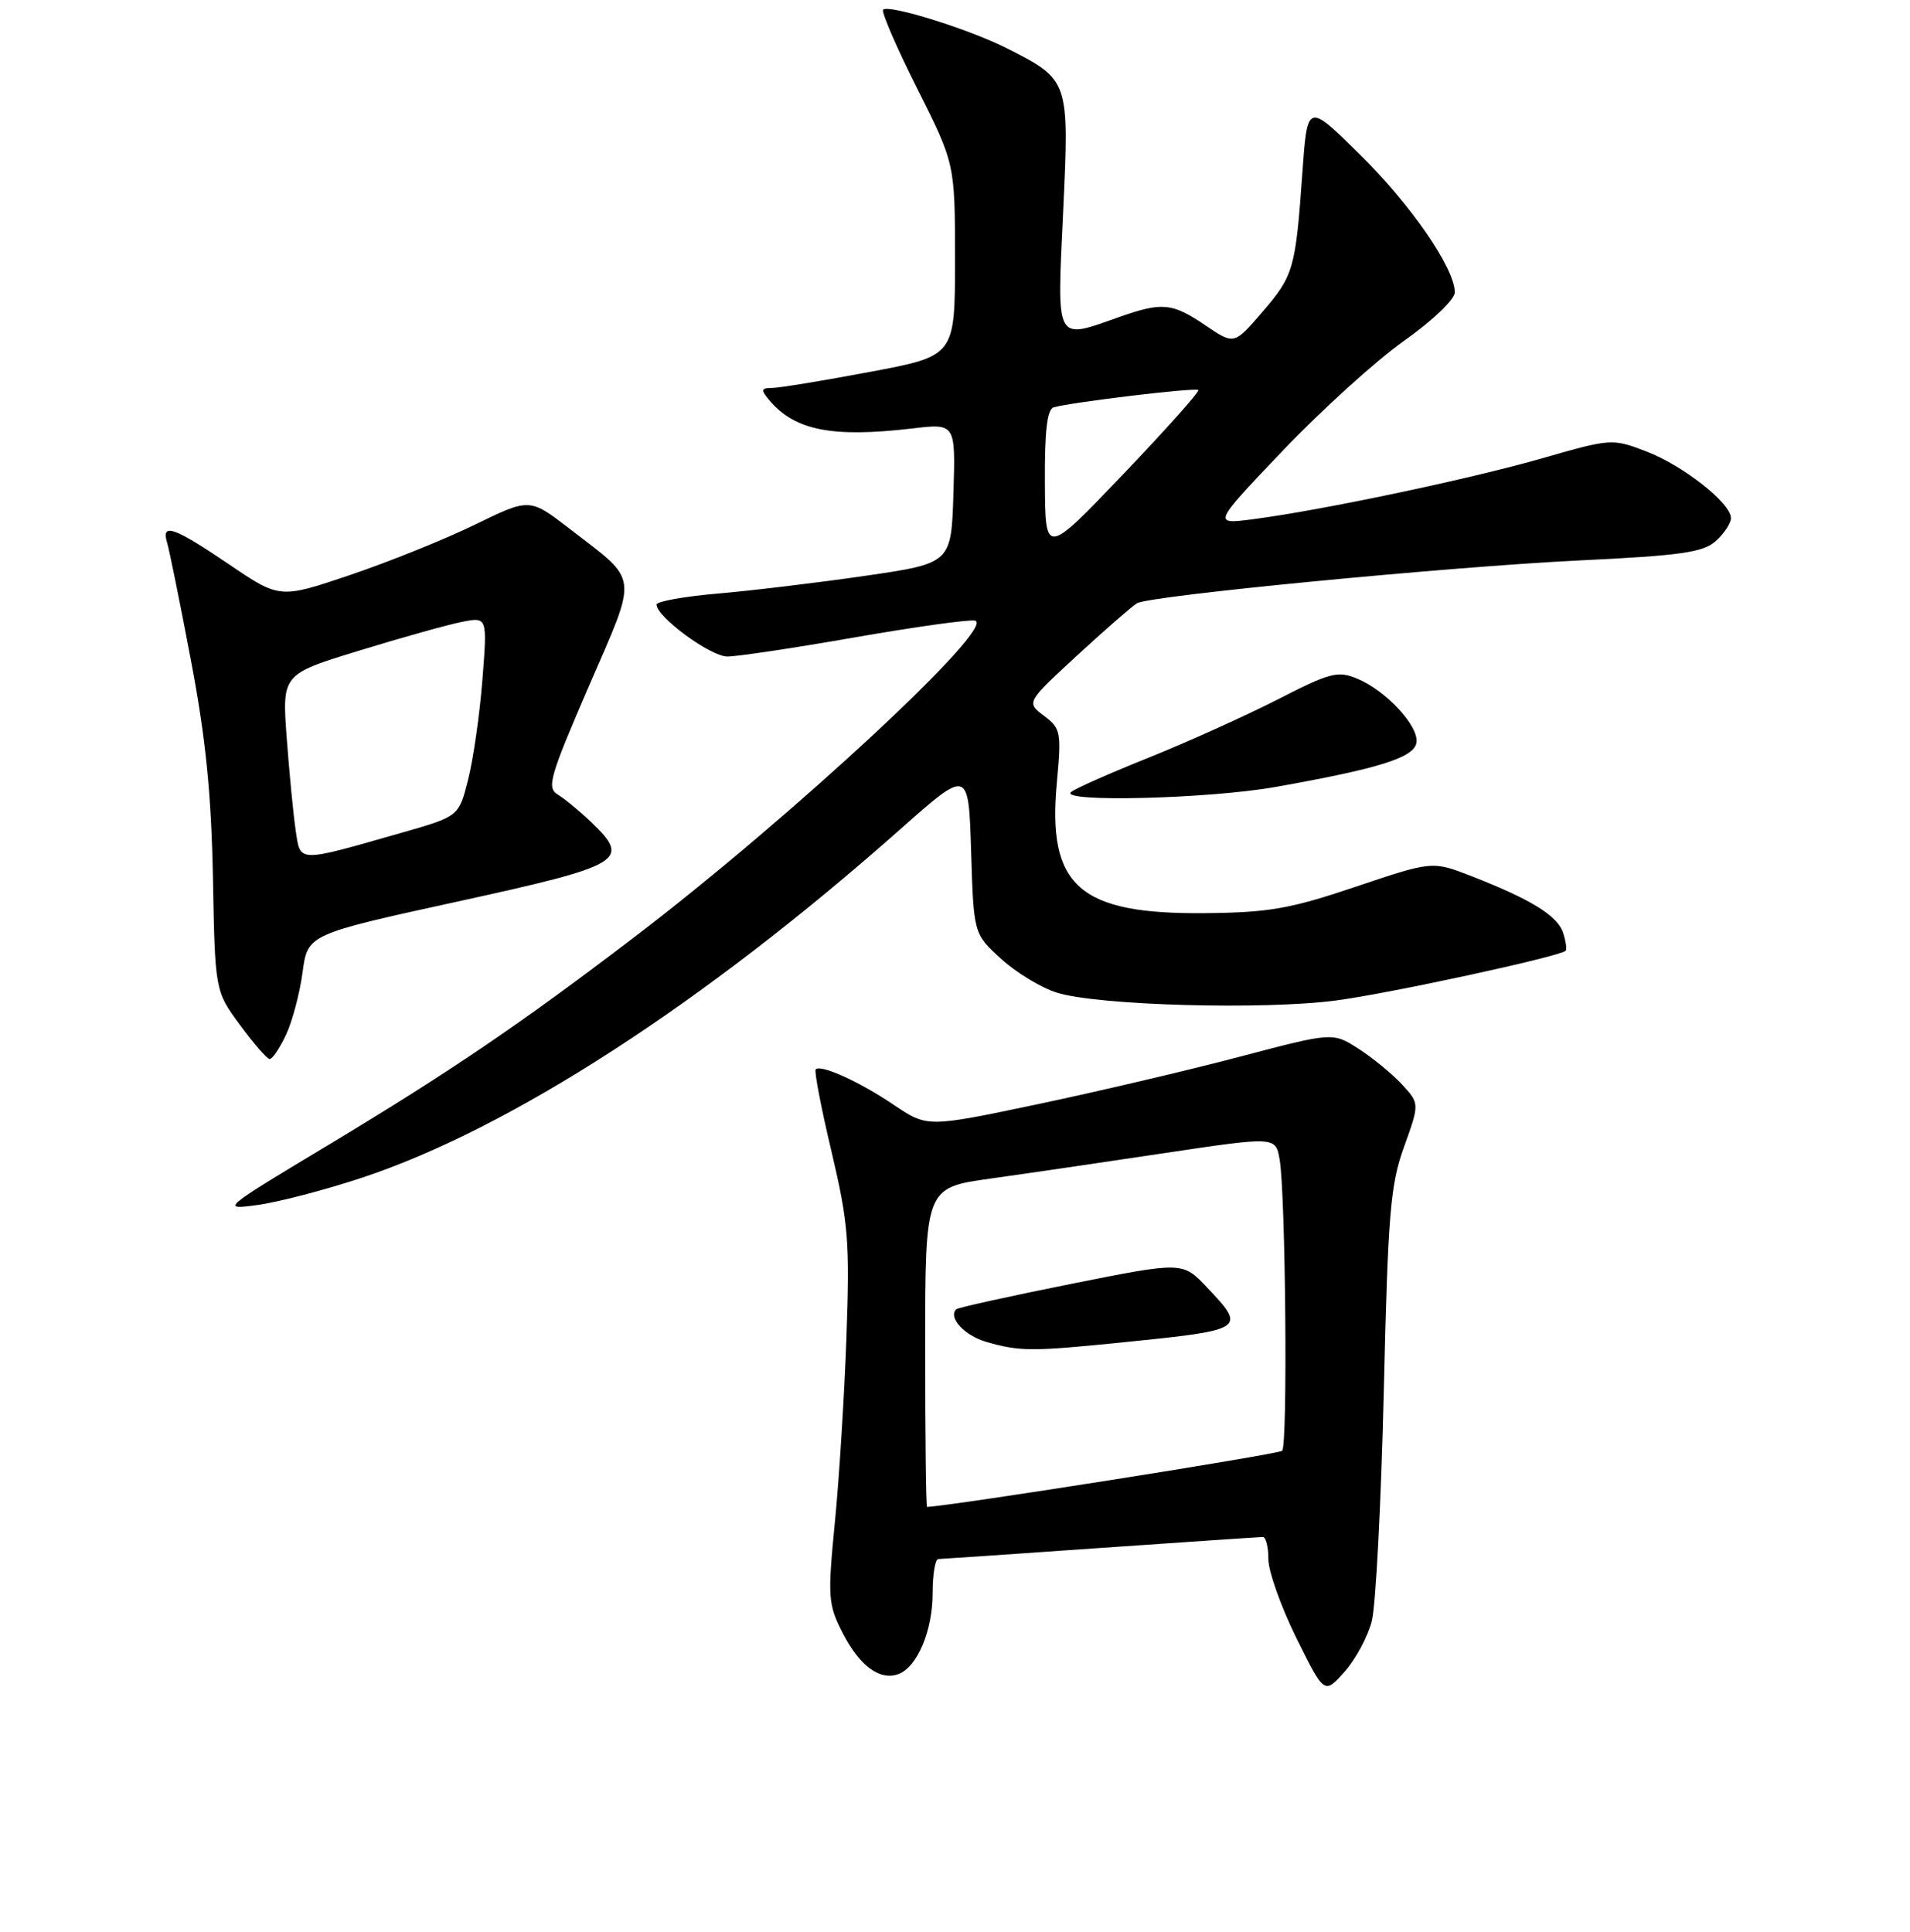 <?xml version="1.0" encoding="UTF-8" standalone="no"?>
<!DOCTYPE svg PUBLIC "-//W3C//DTD SVG 1.1//EN" "http://www.w3.org/Graphics/SVG/1.1/DTD/svg11.dtd" >
<svg xmlns="http://www.w3.org/2000/svg" xmlns:xlink="http://www.w3.org/1999/xlink" version="1.1" viewBox="0 0 256 259">
 <g >
 <path fill="currentColor"
d=" M 183.87 217.29 C 184.40 215.21 185.12 201.35 185.47 186.50 C 186.03 162.64 186.34 158.83 188.19 153.71 C 190.27 147.92 190.27 147.92 187.89 145.34 C 186.57 143.92 183.95 141.77 182.06 140.56 C 178.62 138.36 178.62 138.36 166.07 141.67 C 159.17 143.49 146.94 146.36 138.90 148.05 C 124.28 151.12 124.28 151.12 119.80 148.10 C 115.19 144.99 110.03 142.64 109.33 143.34 C 109.11 143.56 110.06 148.52 111.45 154.37 C 113.71 163.94 113.91 166.45 113.45 179.26 C 113.17 187.09 112.47 198.29 111.89 204.15 C 110.92 214.10 110.99 215.06 112.93 218.86 C 115.20 223.32 117.96 225.34 120.46 224.38 C 122.96 223.42 125.00 218.56 125.00 213.55 C 125.00 211.05 125.34 208.99 125.75 208.98 C 126.16 208.97 135.95 208.30 147.50 207.49 C 159.05 206.69 168.84 206.02 169.25 206.02 C 169.66 206.01 170.00 207.34 170.00 208.98 C 170.00 210.62 171.69 215.38 173.75 219.55 C 177.50 227.12 177.50 227.12 180.20 224.10 C 181.69 222.44 183.34 219.37 183.87 217.29 Z  M 48.50 157.87 C 68.39 151.28 94.34 134.49 120.66 111.16 C 129.82 103.04 129.82 103.04 130.16 114.10 C 130.50 125.16 130.50 125.16 134.16 128.51 C 136.17 130.35 139.54 132.40 141.66 133.06 C 147.13 134.78 169.49 135.40 179.19 134.09 C 186.45 133.12 208.94 128.24 209.84 127.45 C 210.03 127.29 209.88 126.21 209.52 125.06 C 208.79 122.77 205.25 120.57 197.24 117.45 C 191.99 115.40 191.99 115.40 181.74 118.85 C 172.94 121.82 170.10 122.32 161.50 122.40 C 144.63 122.57 140.35 118.79 141.65 104.88 C 142.27 98.15 142.18 97.64 139.93 95.95 C 137.55 94.15 137.55 94.15 144.41 87.82 C 148.19 84.35 151.78 81.21 152.39 80.86 C 154.18 79.84 194.06 75.98 211.73 75.12 C 225.33 74.47 228.30 74.04 229.98 72.51 C 231.09 71.51 232.00 70.13 232.00 69.45 C 232.00 67.44 225.58 62.39 220.63 60.50 C 216.11 58.77 215.93 58.78 206.78 61.41 C 197.03 64.21 177.32 68.37 168.00 69.59 C 162.50 70.31 162.50 70.31 171.94 60.40 C 177.13 54.96 184.44 48.33 188.19 45.68 C 192.02 42.97 195.00 40.13 194.99 39.18 C 194.97 35.94 189.11 27.44 182.20 20.64 C 175.23 13.78 175.23 13.78 174.56 23.14 C 173.64 36.09 173.40 36.93 169.16 41.86 C 165.41 46.22 165.41 46.22 161.56 43.61 C 157.11 40.59 155.78 40.46 150.00 42.50 C 141.36 45.55 141.66 46.11 142.49 28.45 C 143.32 10.72 143.32 10.72 134.96 6.48 C 129.89 3.91 119.12 0.55 118.36 1.30 C 118.10 1.57 120.15 6.33 122.94 11.88 C 128.00 21.96 128.00 21.96 128.00 34.84 C 128.00 47.71 128.00 47.71 116.60 49.85 C 110.33 51.03 104.43 52.00 103.48 52.00 C 102.03 52.00 101.96 52.25 103.05 53.57 C 106.48 57.70 111.48 58.70 122.29 57.43 C 128.08 56.75 128.08 56.75 127.79 66.12 C 127.50 75.50 127.50 75.50 116.00 77.18 C 109.67 78.10 100.79 79.17 96.25 79.56 C 91.71 79.95 88.00 80.62 88.00 81.03 C 88.00 82.70 95.22 88.00 97.49 88.00 C 98.83 88.00 106.50 86.85 114.54 85.44 C 122.58 84.04 129.84 83.02 130.67 83.19 C 133.77 83.83 106.03 109.60 85.00 125.63 C 69.72 137.28 60.31 143.67 44.00 153.48 C 29.68 162.09 29.56 162.19 34.50 161.52 C 37.25 161.15 43.55 159.51 48.50 157.87 Z  M 38.32 138.74 C 39.17 136.94 40.17 133.17 40.55 130.36 C 41.23 125.24 41.23 125.24 61.36 120.84 C 83.51 115.99 84.60 115.35 79.29 110.25 C 77.71 108.74 75.67 107.05 74.75 106.50 C 73.25 105.60 73.69 104.09 78.92 92.00 C 85.56 76.65 85.74 78.13 76.35 70.88 C 70.99 66.75 70.99 66.75 63.67 70.32 C 59.65 72.28 52.12 75.32 46.93 77.07 C 37.50 80.26 37.50 80.26 30.67 75.63 C 23.30 70.63 21.57 70.03 22.40 72.75 C 22.69 73.71 24.13 80.80 25.59 88.50 C 27.57 98.93 28.32 106.37 28.54 117.67 C 28.82 132.84 28.82 132.84 32.16 137.38 C 34.00 139.88 35.79 141.94 36.14 141.96 C 36.49 141.98 37.47 140.53 38.32 138.74 Z  M 171.00 105.48 C 184.82 103.02 189.46 101.57 189.84 99.59 C 190.26 97.41 185.81 92.58 181.89 90.96 C 179.31 89.88 178.25 90.16 171.26 93.75 C 166.99 95.93 159.22 99.44 154.00 101.54 C 148.78 103.63 144.07 105.72 143.55 106.17 C 141.93 107.58 162.04 107.08 171.00 105.48 Z  M 124.00 180.60 C 124.00 159.21 124.00 159.21 132.75 157.98 C 137.56 157.31 148.13 155.76 156.24 154.54 C 170.97 152.34 170.97 152.34 171.51 155.42 C 172.31 159.98 172.61 193.70 171.85 194.47 C 171.40 194.93 127.53 201.86 124.25 201.99 C 124.11 202.00 124.00 192.37 124.00 180.60 Z  M 150.21 179.96 C 167.01 178.26 167.11 178.20 161.75 172.54 C 158.50 169.11 158.50 169.11 143.54 172.10 C 135.31 173.75 128.39 175.28 128.16 175.50 C 127.05 176.62 129.27 179.02 132.20 179.87 C 136.66 181.16 138.30 181.16 150.21 179.96 Z  M 140.05 64.72 C 140.01 57.71 140.35 54.84 141.25 54.59 C 143.77 53.89 160.25 51.92 160.61 52.28 C 160.81 52.48 156.28 57.56 150.54 63.57 C 140.10 74.50 140.10 74.50 140.05 64.72 Z  M 39.63 111.31 C 39.32 109.21 38.78 103.65 38.43 98.94 C 37.80 90.38 37.80 90.38 48.15 87.21 C 53.84 85.46 60.03 83.73 61.91 83.36 C 65.32 82.69 65.32 82.69 64.66 91.09 C 64.30 95.72 63.44 101.73 62.75 104.46 C 61.50 109.43 61.50 109.43 53.91 111.60 C 39.74 115.65 40.28 115.67 39.63 111.31 Z "/>
</g>
</svg>